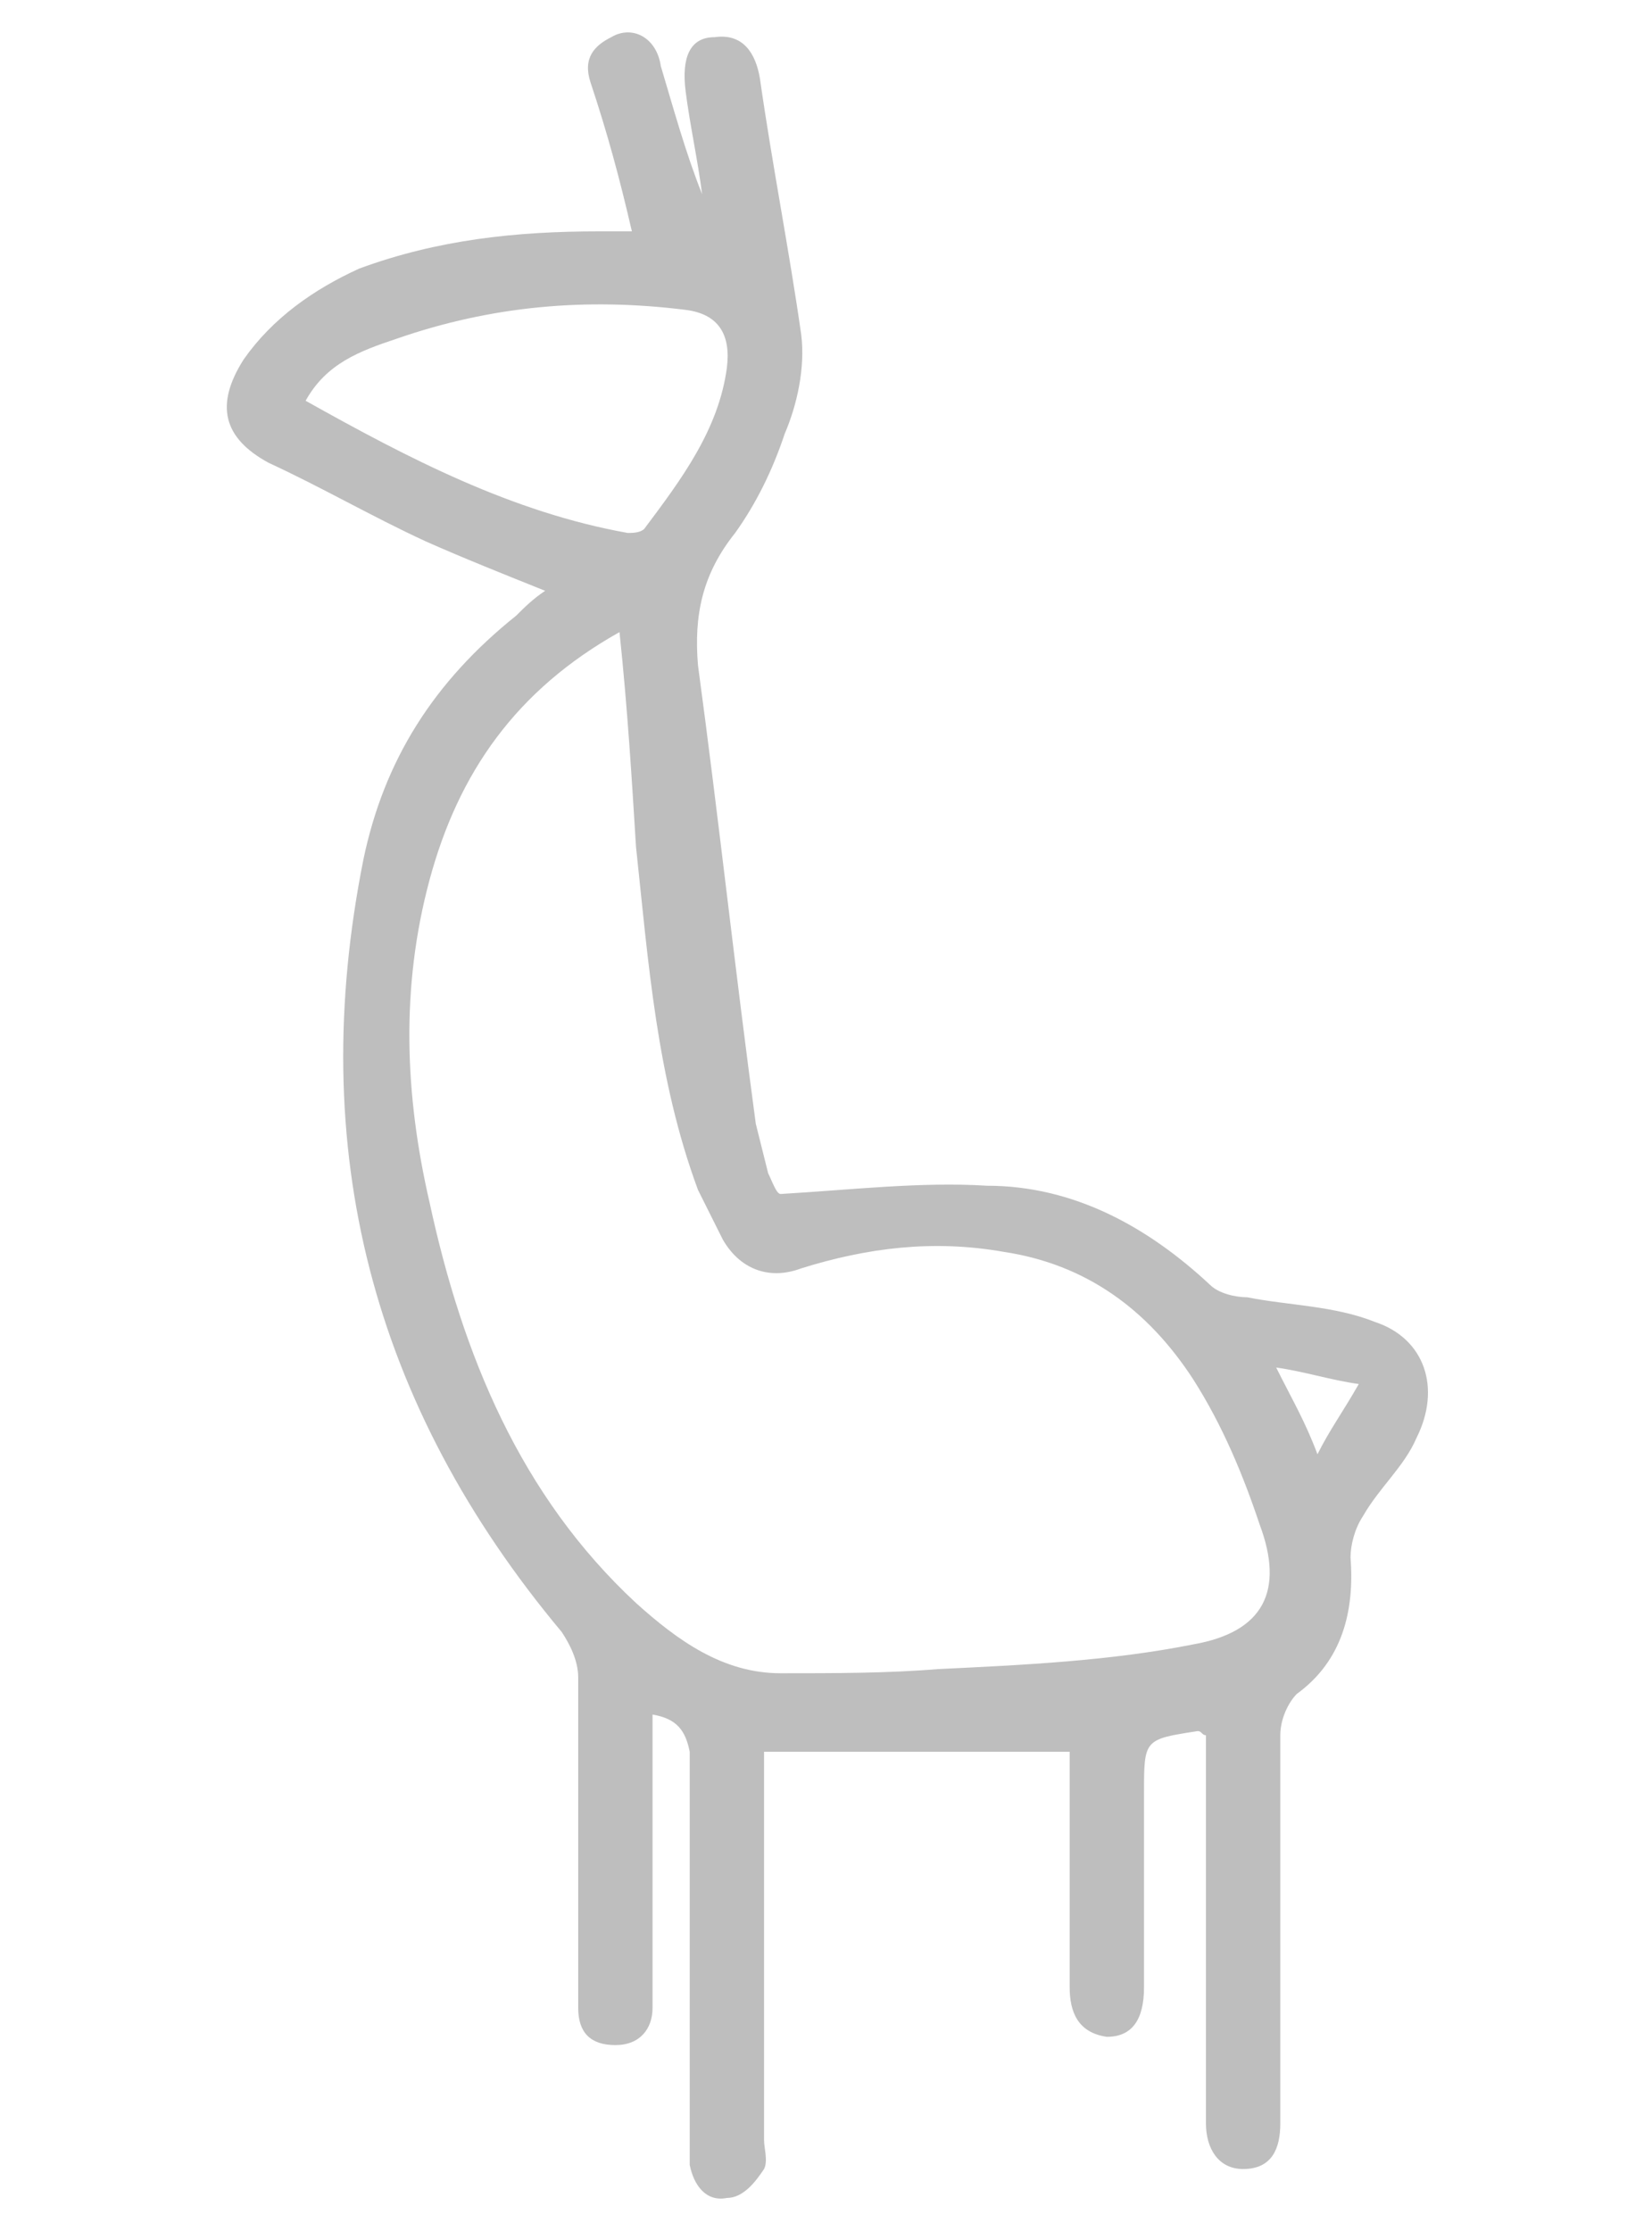 <?xml version="1.0" encoding="utf-8"?>
<!-- Generator: Adobe Illustrator 18.0.0, SVG Export Plug-In . SVG Version: 6.00 Build 0)  -->
<!DOCTYPE svg PUBLIC "-//W3C//DTD SVG 1.1//EN" "http://www.w3.org/Graphics/SVG/1.1/DTD/svg11.dtd">
<svg version="1.1" id="Layer_1" xmlns="http://www.w3.org/2000/svg" xmlns:xlink="http://www.w3.org/1999/xlink" x="0px" y="0px"
	 viewBox="0 0 40 54" enable-background="new 0 0 40 54" xml:space="preserve">
<path fill="#BEBEBE" d="M15.8,41.5c0,2.2,0,4.3,0,6.4c0,0.2,0,0.5,0,0.7c0,0.5-0.3,0.9-0.9,0.9c-0.6,0-0.9-0.3-0.9-0.9
	c0-0.7,0-1.5,0-2.2c0-1.9,0-3.9,0-5.8c0-0.4-0.2-0.8-0.4-1.1C9,34,7.4,27.8,8.8,20.8c0.5-2.4,1.7-4.3,3.7-5.9
	c0.2-0.2,0.4-0.4,0.7-0.6c-1-0.4-2-0.8-2.9-1.2c-1.3-0.6-2.5-1.3-3.8-1.9c-1.1-0.6-1.3-1.4-0.6-2.5C6.6,7.7,7.6,7,8.7,6.5
	c1.9-0.7,3.8-0.9,5.8-0.9c0.2,0,0.4,0,0.8,0C15,4.3,14.7,3.2,14.3,2c-0.2-0.6,0.1-0.9,0.5-1.1c0.5-0.3,1.1,0,1.2,0.7
	c0.3,1,0.6,2.1,1,3.1c-0.1-0.8-0.3-1.7-0.4-2.5c-0.1-0.8,0.1-1.3,0.7-1.3c0.7-0.1,1,0.4,1.1,1c0.3,2.1,0.7,4.1,1,6.2
	c0.1,0.8-0.1,1.7-0.4,2.4c-0.3,0.9-0.7,1.7-1.2,2.4c-0.8,1-1,2-0.9,3.2c0.5,3.7,0.9,7.4,1.4,11.1c0.1,0.4,0.2,0.8,0.3,1.2
	c0.1,0.2,0.2,0.5,0.3,0.5c1.7-0.1,3.4-0.3,5-0.2c2.1,0,3.9,1,5.4,2.4c0.2,0.2,0.6,0.3,0.9,0.3c1,0.2,2.1,0.2,3.1,0.6
	c1.2,0.4,1.6,1.6,1,2.8c-0.3,0.7-0.9,1.2-1.3,1.9c-0.2,0.3-0.3,0.7-0.3,1c0.1,1.3-0.2,2.5-1.3,3.3c-0.2,0.2-0.4,0.6-0.4,1
	c0,3,0,6,0,8.9c0,0.2,0,0.4,0,0.5c0,0.6-0.2,1.1-0.9,1.1c-0.6,0-0.9-0.5-0.9-1.1c0-0.4,0-0.8,0-1.3V42c-0.1,0-0.1-0.1-0.2-0.1
	c-1.3,0.2-1.3,0.2-1.3,1.5c0,1.6,0,3.1,0,4.7c0,0.8-0.3,1.2-0.9,1.2c-0.7-0.1-0.9-0.6-0.9-1.2c0-1.9,0-3.8,0-5.7h-7.4
	c0,0.4,0,0.6,0,0.9c0,2.8,0,5.6,0,8.5c0,0.2,0.1,0.5,0,0.7c-0.2,0.3-0.5,0.7-0.9,0.7c-0.5,0.1-0.8-0.3-0.9-0.8c0-0.2,0-0.5,0-0.7
	c0-3.1,0-6.2,0-9.3C16.6,41.9,16.4,41.6,15.8,41.5 M15,15.3c-2.5,1.4-3.9,3.4-4.6,6c-0.7,2.6-0.6,5.2,0,7.8c0.8,3.7,2.2,7.1,5,9.7
	c1,0.9,2.1,1.7,3.5,1.7c1.3,0,2.6,0,3.8-0.1c2.1-0.1,4.2-0.2,6.2-0.6c1.7-0.3,2.2-1.3,1.6-2.9c-0.4-1.2-0.9-2.4-1.6-3.5
	c-1.1-1.7-2.6-2.8-4.6-3.1c-1.7-0.3-3.3-0.1-4.9,0.4c-0.8,0.3-1.5,0-1.9-0.7c-0.2-0.4-0.4-0.8-0.6-1.2c-1-2.7-1.2-5.5-1.5-8.3
	C15.3,18.9,15.2,17.2,15,15.3 M7.4,9.7c2.5,1.4,5,2.7,7.8,3.2c0.1,0,0.3,0,0.4-0.1c0.9-1.2,1.8-2.4,2-3.9c0.1-0.8-0.2-1.3-1-1.4
	c-2.4-0.3-4.7-0.1-7,0.7C8.7,8.5,7.9,8.8,7.4,9.7 M31.9,35.2c0.3-0.6,0.6-1,1-1.7c-0.7-0.1-1.3-0.3-2-0.4
	C31.3,33.9,31.6,34.4,31.9,35.2"/>
</svg>

